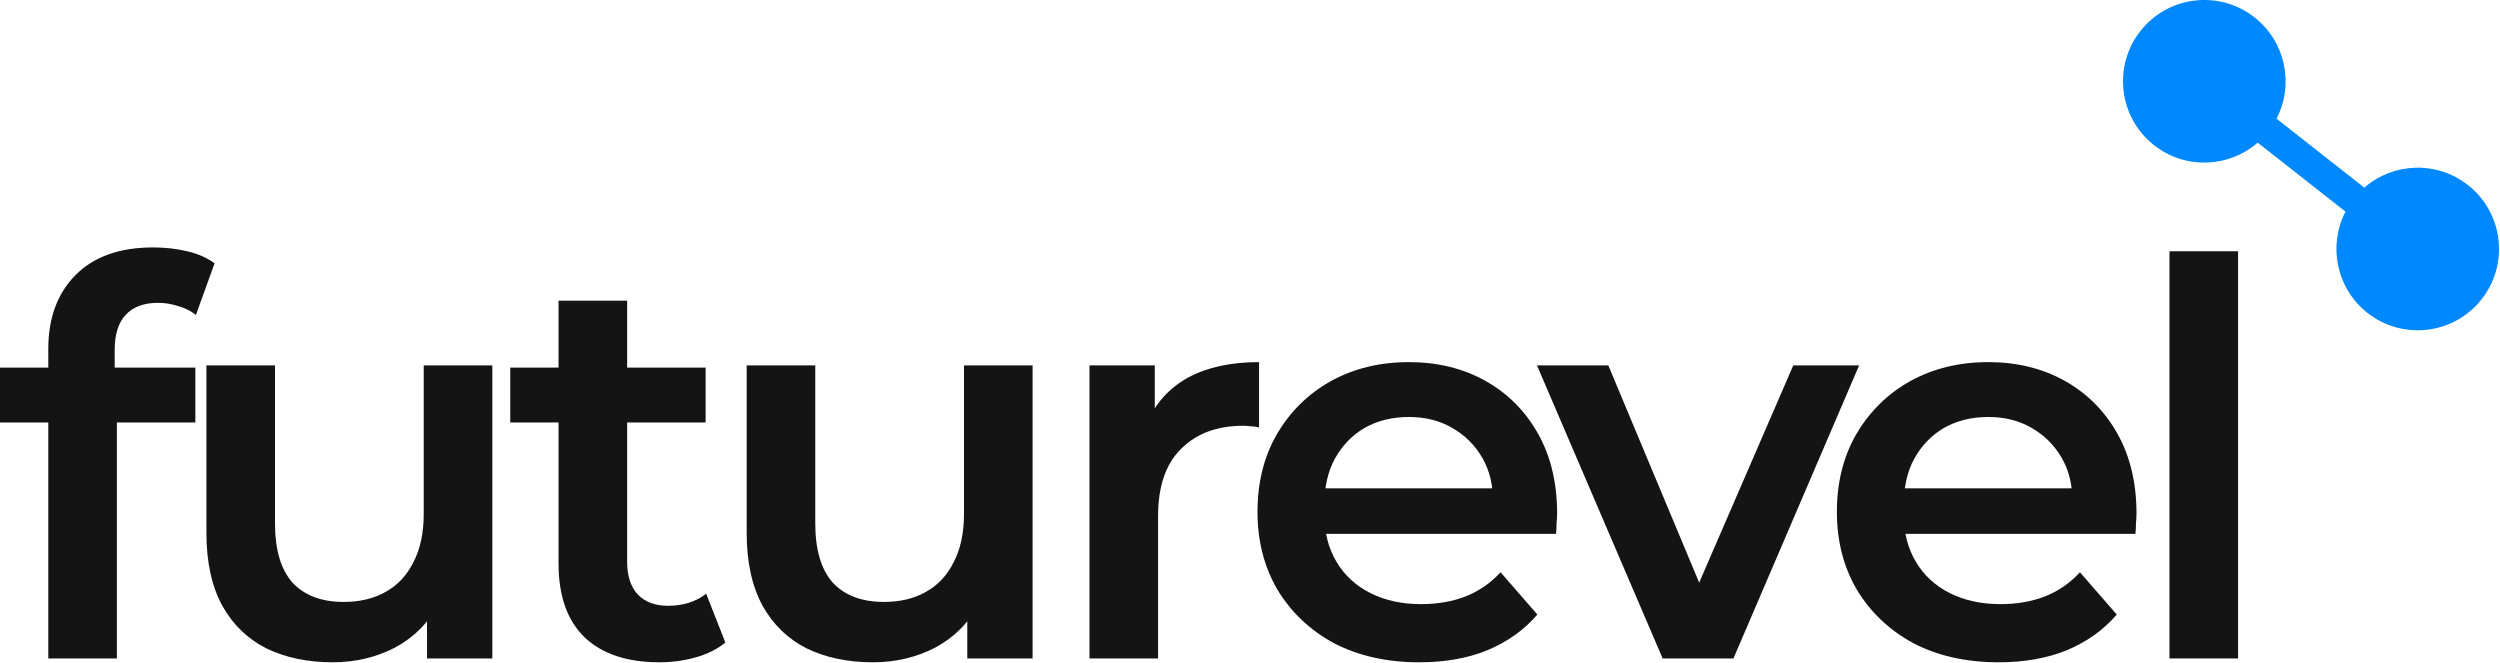 <svg width="1289" height="342" viewBox="0 0 1289 342" fill="none" xmlns="http://www.w3.org/2000/svg">
<path d="M1118.58 339.499V129.551H1153.95V339.499H1118.58Z" fill="#151414"/>
<path d="M1030.56 341.48C1013.78 341.48 999.062 338.179 986.424 331.576C973.974 324.786 964.259 315.543 957.28 303.848C950.489 292.152 947.094 278.854 947.094 263.952C947.094 248.861 950.395 235.563 956.997 224.056C963.788 212.361 973.031 203.212 984.726 196.61C996.61 190.008 1010.1 186.707 1025.19 186.707C1039.9 186.707 1053.01 189.914 1064.52 196.327C1076.02 202.741 1085.08 211.795 1091.68 223.49C1098.28 235.185 1101.58 248.956 1101.58 264.801C1101.58 266.31 1101.49 268.007 1101.3 269.894C1101.3 271.78 1101.21 273.572 1101.02 275.27H975.106V251.785H1082.34L1068.48 259.142C1068.67 250.465 1066.88 242.825 1063.1 236.223C1059.33 229.621 1054.14 224.433 1047.54 220.661C1041.13 216.888 1033.68 215.002 1025.19 215.002C1016.51 215.002 1008.87 216.888 1002.27 220.661C995.855 224.433 990.762 229.715 986.99 236.506C983.406 243.108 981.613 250.936 981.613 259.991V265.649C981.613 274.704 983.688 282.721 987.838 289.7C991.988 296.68 997.836 302.056 1005.38 305.828C1012.93 309.601 1021.6 311.487 1031.41 311.487C1039.9 311.487 1047.54 310.167 1054.33 307.526C1061.12 304.885 1067.16 300.735 1072.44 295.076L1091.4 316.863C1084.61 324.786 1076.02 330.916 1065.65 335.255C1055.46 339.405 1043.77 341.48 1030.56 341.48Z" fill="#151414"/>
<path d="M857.264 339.499L792.469 188.404H829.252L884.993 321.673H866.884L924.606 188.404H958.559L893.764 339.499H857.264Z" fill="#151414"/>
<path d="M731.831 341.48C715.043 341.48 700.33 338.179 687.691 331.576C675.241 324.786 665.527 315.543 658.547 303.848C651.757 292.152 648.361 278.854 648.361 263.952C648.361 248.861 651.662 235.563 658.265 224.056C665.055 212.361 674.298 203.212 685.993 196.61C697.877 190.008 711.365 186.707 726.455 186.707C741.168 186.707 754.278 189.914 765.785 196.327C777.292 202.741 786.346 211.795 792.948 223.49C799.55 235.185 802.851 248.956 802.851 264.801C802.851 266.31 802.757 268.007 802.568 269.894C802.568 271.78 802.474 273.572 802.285 275.27H676.373V251.785H783.611L769.746 259.142C769.935 250.465 768.143 242.825 764.37 236.223C760.598 229.621 755.41 224.433 748.808 220.661C742.394 216.888 734.944 215.002 726.455 215.002C717.778 215.002 710.138 216.888 703.536 220.661C697.123 224.433 692.03 229.715 688.257 236.506C684.673 243.108 682.881 250.936 682.881 259.991V265.649C682.881 274.704 684.956 282.721 689.106 289.7C693.256 296.68 699.103 302.056 706.649 305.828C714.194 309.601 722.871 311.487 732.68 311.487C741.168 311.487 748.808 310.167 755.599 307.526C762.39 304.885 768.426 300.735 773.707 295.076L792.665 316.863C785.874 324.786 777.291 330.916 766.917 335.255C756.731 339.405 745.035 341.48 731.831 341.48Z" fill="#151414"/>
<path d="M561.736 339.499V188.405H595.407V229.998L591.446 217.831C595.973 207.645 603.047 199.911 612.667 194.629C622.476 189.348 634.643 186.707 649.167 186.707V220.378C647.658 220 646.244 219.812 644.923 219.812C643.603 219.623 642.282 219.529 640.962 219.529C627.569 219.529 616.911 223.49 608.989 231.413C601.066 239.147 597.105 250.748 597.105 266.215V339.499H561.736Z" fill="#151414"/>
<path d="M450.066 341.479C437.239 341.479 425.921 339.122 416.113 334.406C406.304 329.501 398.664 322.145 393.194 312.336C387.723 302.338 384.988 289.794 384.988 274.704V188.404H420.357V269.894C420.357 283.475 423.375 293.661 429.411 300.452C435.636 307.054 444.407 310.355 455.725 310.355C464.025 310.355 471.193 308.657 477.229 305.262C483.454 301.867 488.264 296.774 491.66 289.983C495.244 283.192 497.036 274.798 497.036 264.8V188.404H532.404V339.499H498.734V298.754L504.675 311.204C499.582 321.013 492.131 328.558 482.323 333.84C472.514 338.933 461.762 341.479 450.066 341.479Z" fill="#151414"/>
<path d="M340.048 341.479C323.448 341.479 310.621 337.235 301.567 328.747C292.513 320.07 287.985 307.337 287.985 290.549V155.016H323.354V289.7C323.354 296.868 325.146 302.433 328.73 306.394C332.503 310.355 337.69 312.336 344.292 312.336C352.215 312.336 358.817 310.261 364.099 306.111L374.002 331.293C369.852 334.689 364.759 337.235 358.722 338.933C352.686 340.631 346.461 341.479 340.048 341.479ZM263.086 217.831V189.536H363.816V217.831H263.086Z" fill="#151414"/>
<path d="M171.506 341.479C158.679 341.479 147.361 339.122 137.552 334.406C127.743 329.501 120.104 322.145 114.633 312.336C109.163 302.338 106.428 289.794 106.428 274.704V188.404H141.796V269.894C141.796 283.475 144.814 293.661 150.851 300.452C157.075 307.054 165.847 310.355 177.165 310.355C185.465 310.355 192.633 308.657 198.669 305.262C204.894 301.867 209.704 296.774 213.099 289.983C216.683 283.192 218.475 274.798 218.475 264.8V188.404H253.844V339.499H220.173V298.754L226.115 311.204C221.022 321.013 213.571 328.558 203.762 333.84C193.953 338.933 183.201 341.479 171.506 341.479Z" fill="#151414"/>
<path d="M24.899 339.499V179.916C24.899 164.071 29.521 151.433 38.764 142.001C48.196 132.381 61.588 127.571 78.943 127.571C85.167 127.571 91.015 128.231 96.485 129.551C102.144 130.872 106.86 132.947 110.633 135.776L101.013 162.373C98.372 160.298 95.354 158.789 91.958 157.846C88.563 156.714 85.073 156.148 81.489 156.148C74.132 156.148 68.568 158.223 64.795 162.373C61.023 166.335 59.136 172.371 59.136 180.482V197.459L60.268 213.304V339.499H24.899ZM0 217.831V189.536H100.73V217.831H0Z" fill="#151414"/>
<path d="M1272.47 95.415C1290.68 109.718 1293.84 136.07 1279.54 154.274C1265.23 172.478 1238.88 175.64 1220.68 161.337C1204.59 148.694 1200.25 126.637 1209.34 109.115L1164.06 73.541C1149.19 86.518 1126.73 87.524 1110.64 74.881C1092.44 60.578 1089.28 34.226 1103.58 16.022C1117.88 -2.182 1144.23 -5.344 1162.44 8.959C1178.53 21.602 1182.86 43.659 1173.78 61.182L1219.05 96.755C1233.93 83.778 1256.38 82.772 1272.47 95.415Z" fill="#0088FF"/>
</svg>
